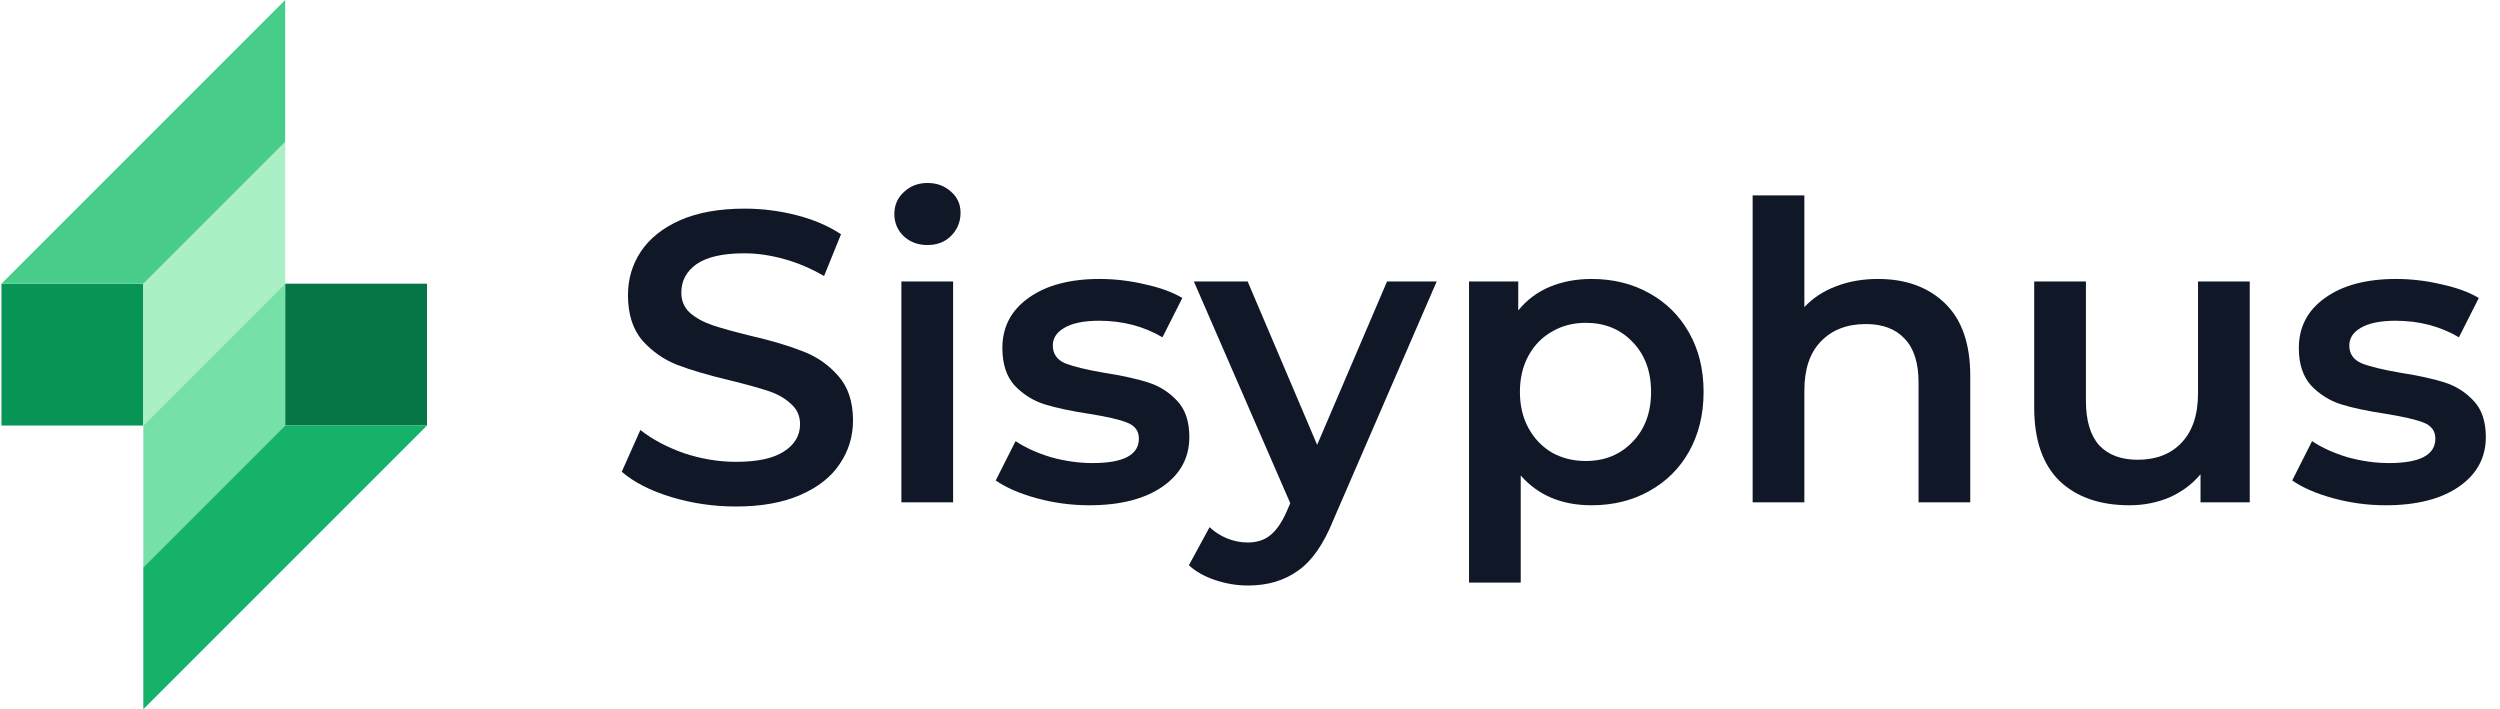 <svg width="141" height="40" viewBox="0 0 141 40" fill="none" xmlns="http://www.w3.org/2000/svg">
<rect x="0.083" y="16" width="8" height="8" fill="#079455"/>
<rect x="24.083" y="24" width="8" height="8" transform="rotate(180 24.083 24)" fill="#067647"/>
<path d="M8.083 16L16.083 8V16L8.083 24V16Z" fill="#ABEFC6"/>
<path d="M16.083 24L8.083 32L8.083 24L16.083 16L16.083 24Z" fill="#75E0A7"/>
<path d="M0.083 16L16.083 0V8L8.083 16H0.083Z" fill="#47CD89"/>
<path d="M24.083 24L8.083 40L8.083 32L16.083 24L24.083 24Z" fill="#17B26A"/>
<path d="M41.507 28.567C40.247 28.567 39.026 28.388 37.843 28.03C36.677 27.672 35.751 27.198 35.067 26.607L36.117 24.25C36.786 24.779 37.602 25.214 38.567 25.557C39.547 25.883 40.527 26.047 41.507 26.047C42.72 26.047 43.622 25.852 44.213 25.463C44.82 25.074 45.123 24.561 45.123 23.923C45.123 23.457 44.952 23.076 44.61 22.78C44.283 22.469 43.863 22.228 43.35 22.057C42.837 21.886 42.137 21.691 41.25 21.473C40.006 21.178 38.995 20.882 38.217 20.587C37.455 20.291 36.793 19.832 36.233 19.21C35.689 18.572 35.417 17.717 35.417 16.643C35.417 15.741 35.658 14.924 36.14 14.193C36.638 13.447 37.377 12.855 38.357 12.42C39.352 11.984 40.566 11.767 41.997 11.767C42.992 11.767 43.972 11.891 44.937 12.14C45.901 12.389 46.733 12.747 47.433 13.213L46.477 15.57C45.761 15.15 45.014 14.831 44.237 14.613C43.459 14.396 42.705 14.287 41.973 14.287C40.776 14.287 39.881 14.489 39.29 14.893C38.715 15.298 38.427 15.834 38.427 16.503C38.427 16.97 38.59 17.351 38.917 17.647C39.259 17.942 39.687 18.175 40.2 18.347C40.713 18.518 41.413 18.712 42.3 18.93C43.513 19.21 44.509 19.506 45.287 19.817C46.065 20.112 46.726 20.571 47.27 21.193C47.83 21.816 48.11 22.655 48.11 23.713C48.11 24.616 47.861 25.432 47.363 26.163C46.881 26.894 46.142 27.478 45.147 27.913C44.151 28.349 42.938 28.567 41.507 28.567Z" fill="#101828"/>
<path d="M50.838 15.873H53.755V28.333H50.838V15.873ZM52.308 13.82C51.779 13.82 51.336 13.657 50.978 13.33C50.62 12.988 50.441 12.568 50.441 12.07C50.441 11.572 50.62 11.16 50.978 10.833C51.336 10.491 51.779 10.32 52.308 10.32C52.837 10.32 53.28 10.483 53.638 10.81C53.996 11.121 54.175 11.518 54.175 12C54.175 12.513 53.996 12.949 53.638 13.307C53.296 13.649 52.852 13.82 52.308 13.82Z" fill="#101828"/>
<path d="M61.433 28.497C60.422 28.497 59.434 28.364 58.469 28.1C57.505 27.835 56.735 27.501 56.159 27.097L57.279 24.88C57.839 25.253 58.508 25.557 59.286 25.79C60.079 26.008 60.857 26.117 61.619 26.117C63.361 26.117 64.233 25.658 64.233 24.74C64.233 24.304 64.007 24.001 63.556 23.83C63.12 23.659 62.413 23.495 61.433 23.34C60.406 23.184 59.566 23.006 58.913 22.803C58.275 22.601 57.715 22.251 57.233 21.753C56.766 21.24 56.533 20.532 56.533 19.63C56.533 18.448 57.023 17.507 58.003 16.807C58.998 16.091 60.336 15.733 62.016 15.733C62.871 15.733 63.727 15.834 64.583 16.037C65.438 16.223 66.138 16.48 66.683 16.807L65.563 19.023C64.505 18.401 63.315 18.09 61.993 18.09C61.137 18.09 60.484 18.222 60.033 18.487C59.597 18.735 59.379 19.07 59.379 19.49C59.379 19.957 59.613 20.291 60.079 20.493C60.562 20.68 61.3 20.859 62.296 21.03C63.291 21.186 64.108 21.364 64.746 21.567C65.384 21.769 65.928 22.111 66.379 22.593C66.846 23.076 67.079 23.76 67.079 24.647C67.079 25.813 66.574 26.747 65.563 27.447C64.552 28.147 63.175 28.497 61.433 28.497Z" fill="#101828"/>
<path d="M81.03 15.873L75.197 29.337C74.652 30.69 73.991 31.639 73.213 32.183C72.436 32.743 71.494 33.023 70.39 33.023C69.768 33.023 69.153 32.922 68.547 32.72C67.94 32.518 67.442 32.238 67.053 31.88L68.22 29.733C68.5 29.998 68.827 30.208 69.2 30.363C69.589 30.519 69.978 30.597 70.367 30.597C70.88 30.597 71.3 30.464 71.627 30.2C71.969 29.936 72.28 29.492 72.56 28.87L72.77 28.38L67.333 15.873H70.367L74.287 25.09L78.23 15.873H81.03Z" fill="#101828"/>
<path d="M89.76 15.733C90.973 15.733 92.054 15.998 93.003 16.527C93.967 17.055 94.722 17.802 95.266 18.767C95.811 19.731 96.083 20.843 96.083 22.103C96.083 23.363 95.811 24.483 95.266 25.463C94.722 26.428 93.967 27.174 93.003 27.703C92.054 28.232 90.973 28.497 89.76 28.497C88.079 28.497 86.749 27.937 85.769 26.817V32.86H82.853V15.873H85.629V17.507C86.112 16.916 86.703 16.472 87.403 16.177C88.118 15.881 88.904 15.733 89.76 15.733ZM89.433 26C90.506 26 91.385 25.642 92.07 24.927C92.769 24.211 93.12 23.27 93.12 22.103C93.12 20.937 92.769 19.995 92.07 19.28C91.385 18.564 90.506 18.207 89.433 18.207C88.733 18.207 88.103 18.37 87.543 18.697C86.983 19.008 86.54 19.459 86.213 20.05C85.886 20.641 85.723 21.326 85.723 22.103C85.723 22.881 85.886 23.566 86.213 24.157C86.54 24.748 86.983 25.207 87.543 25.533C88.103 25.844 88.733 26 89.433 26Z" fill="#101828"/>
<path d="M105.919 15.733C107.49 15.733 108.75 16.192 109.699 17.11C110.648 18.028 111.122 19.389 111.122 21.193V28.333H108.206V21.567C108.206 20.478 107.949 19.661 107.436 19.117C106.922 18.557 106.191 18.277 105.242 18.277C104.169 18.277 103.321 18.603 102.699 19.257C102.077 19.894 101.766 20.82 101.766 22.033V28.333H98.849V11.02H101.766V17.32C102.248 16.807 102.839 16.418 103.539 16.153C104.254 15.873 105.048 15.733 105.919 15.733Z" fill="#101828"/>
<path d="M126.886 15.873V28.333H124.109V26.747C123.642 27.307 123.059 27.742 122.359 28.053C121.659 28.349 120.904 28.497 120.096 28.497C118.431 28.497 117.117 28.038 116.152 27.12C115.203 26.187 114.729 24.81 114.729 22.99V15.873H117.646V22.593C117.646 23.713 117.894 24.553 118.392 25.113C118.906 25.658 119.629 25.93 120.562 25.93C121.604 25.93 122.429 25.611 123.036 24.973C123.658 24.32 123.969 23.387 123.969 22.173V15.873H126.886Z" fill="#101828"/>
<path d="M134.554 28.497C133.543 28.497 132.555 28.364 131.591 28.1C130.627 27.835 129.857 27.501 129.281 27.097L130.401 24.88C130.961 25.253 131.63 25.557 132.408 25.79C133.201 26.008 133.979 26.117 134.741 26.117C136.483 26.117 137.354 25.658 137.354 24.74C137.354 24.304 137.129 24.001 136.678 23.83C136.242 23.659 135.534 23.495 134.554 23.34C133.528 23.184 132.688 23.006 132.034 22.803C131.397 22.601 130.837 22.251 130.354 21.753C129.888 21.24 129.654 20.532 129.654 19.63C129.654 18.448 130.144 17.507 131.124 16.807C132.12 16.091 133.458 15.733 135.138 15.733C135.993 15.733 136.849 15.834 137.704 16.037C138.56 16.223 139.26 16.48 139.804 16.807L138.684 19.023C137.627 18.401 136.437 18.09 135.114 18.09C134.259 18.09 133.605 18.222 133.154 18.487C132.719 18.735 132.501 19.07 132.501 19.49C132.501 19.957 132.734 20.291 133.201 20.493C133.683 20.68 134.422 20.859 135.418 21.03C136.413 21.186 137.23 21.364 137.868 21.567C138.505 21.769 139.05 22.111 139.501 22.593C139.968 23.076 140.201 23.76 140.201 24.647C140.201 25.813 139.695 26.747 138.684 27.447C137.673 28.147 136.297 28.497 134.554 28.497Z" fill="#101828"/>
</svg>

